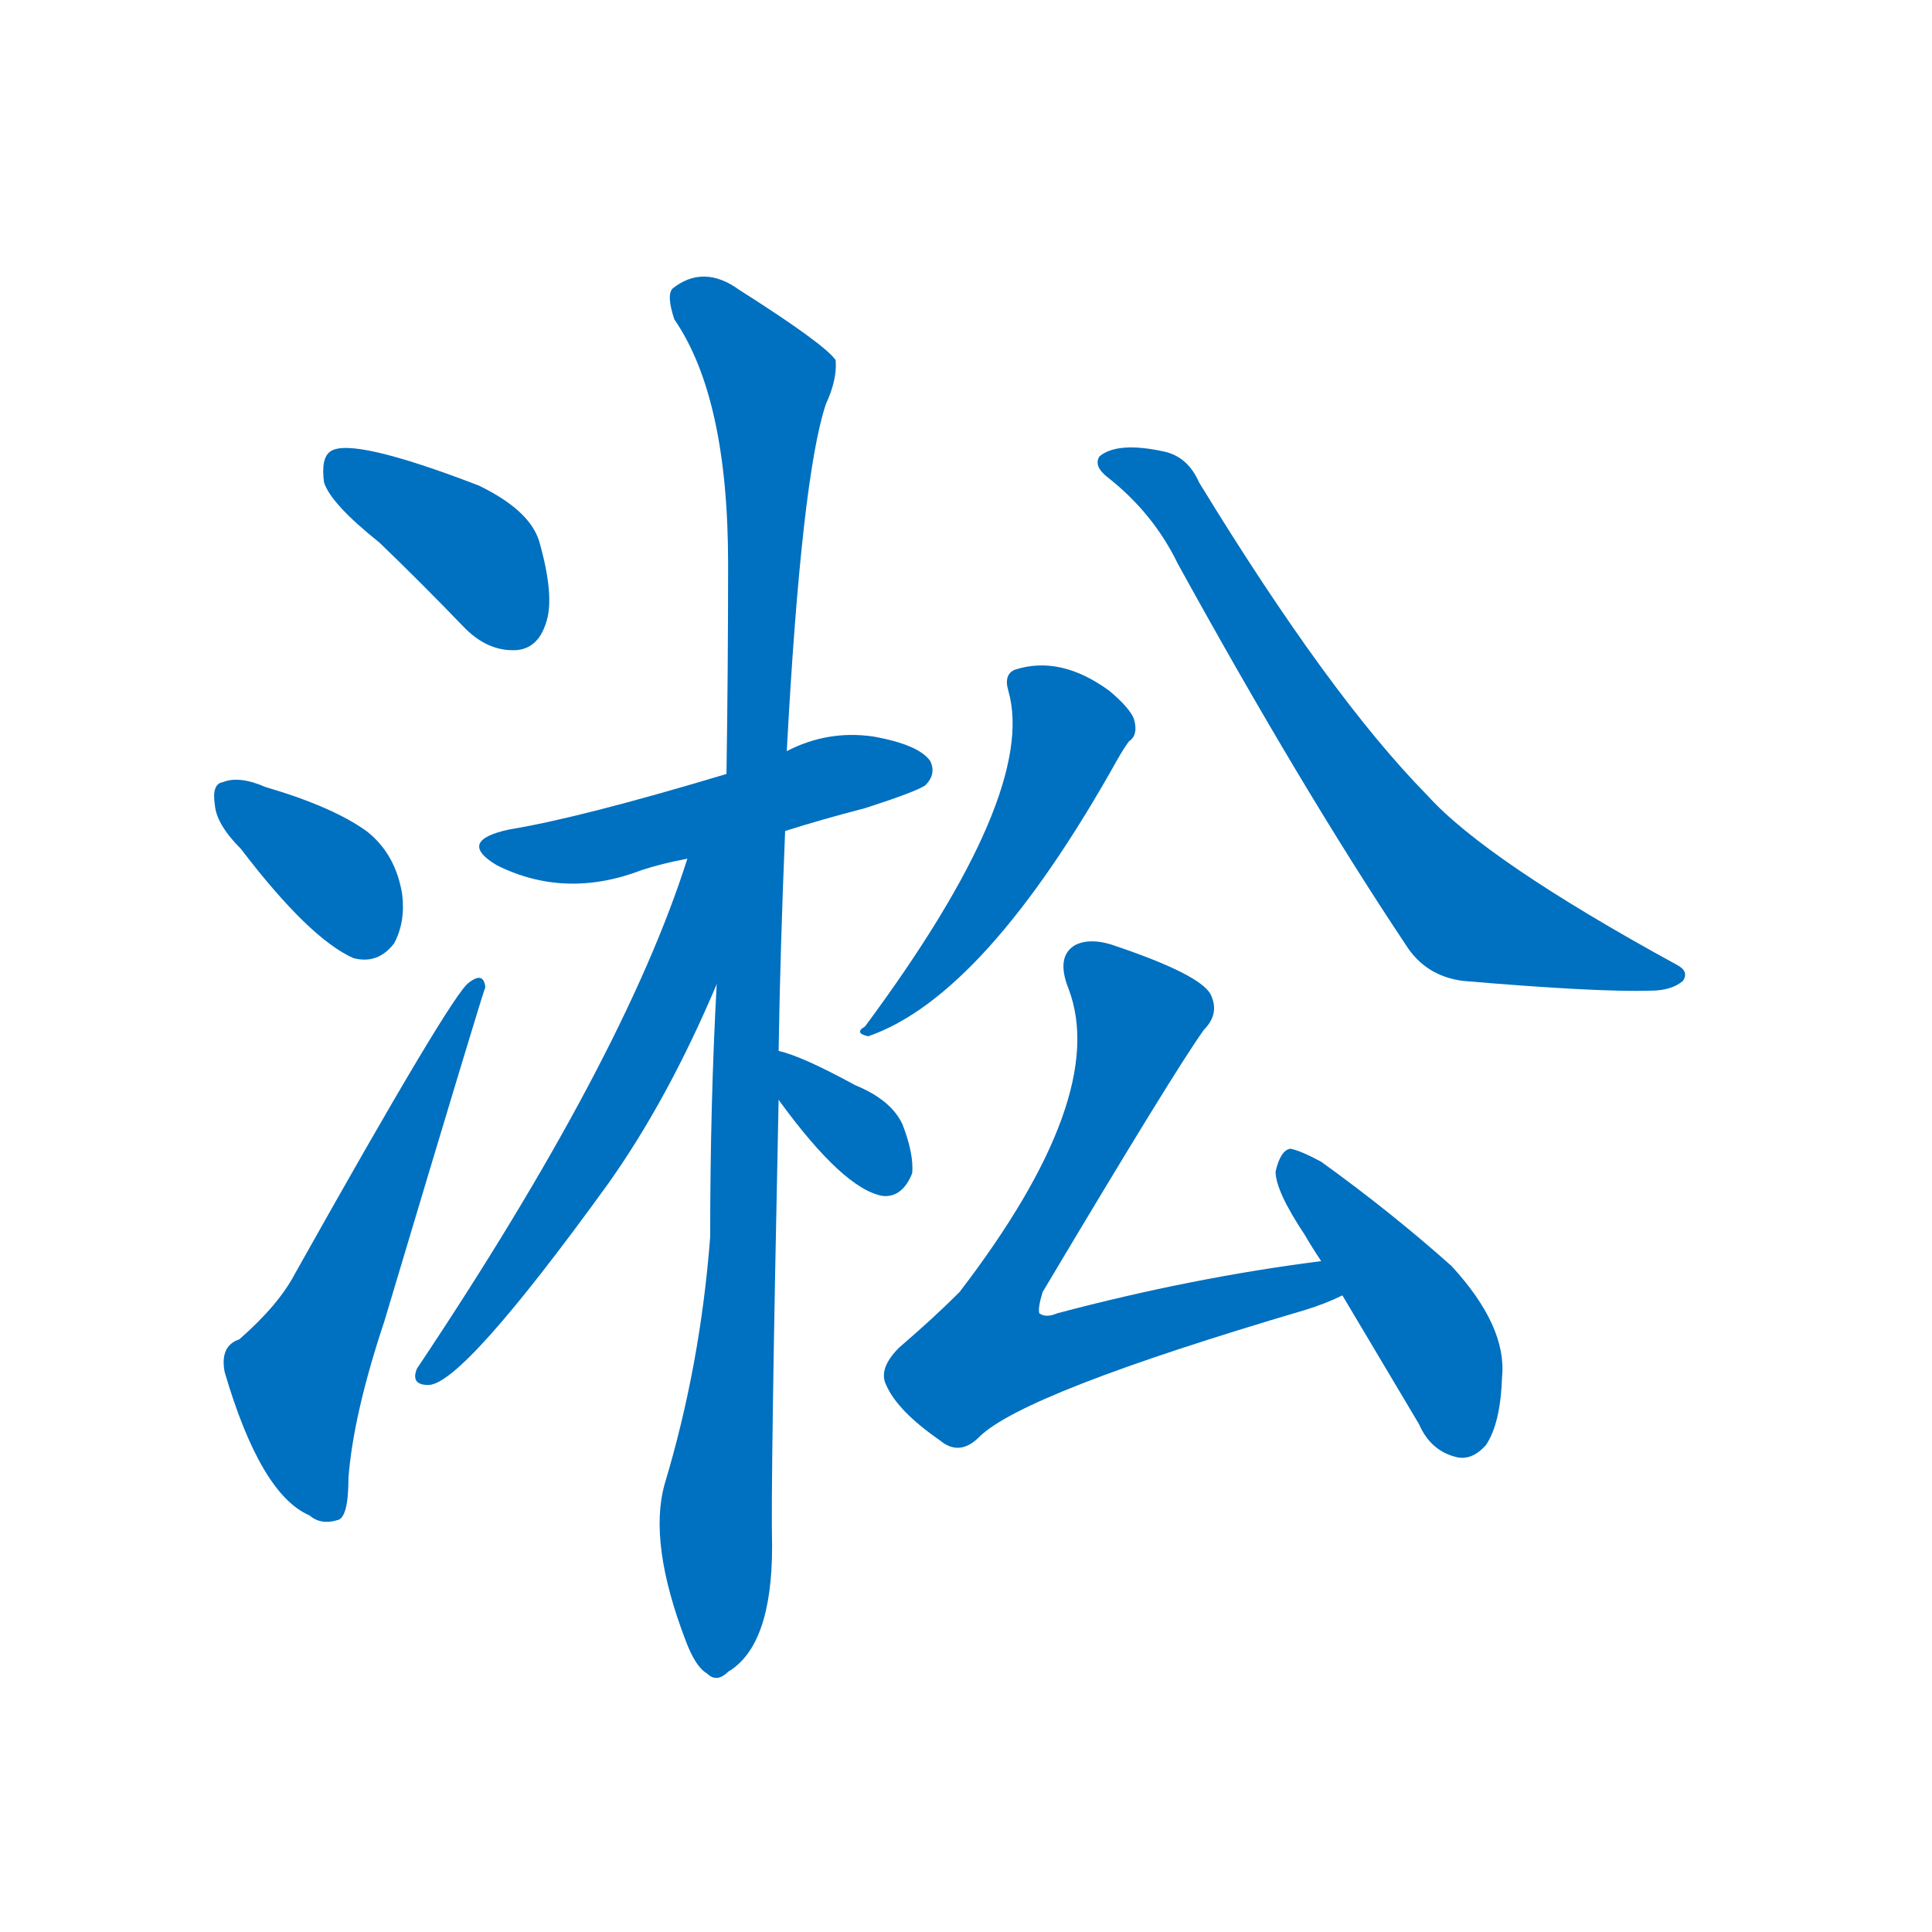 <svg width='83' height='83' >
                                <g transform="translate(3, 70) scale(0.07, -0.07)">
                                    <!-- 先将完整的字以灰色字体绘制完成，层级位于下面 -->
                                                                        <path d="M 190 667 Q 215 643 241 616 Q 256 600 274 601 Q 287 602 292 617 Q 298 633 288 668 Q 282 687 251 702 Q 173 732 160 723 Q 154 719 156 704 Q 160 691 190 667 Z" style="fill: #0070C0;"></path>
                                                                        <path d="M 105 479 Q 147 424 174 412 Q 189 408 199 421 Q 206 434 204 451 Q 200 476 182 490 Q 161 505 120 517 Q 104 524 94 520 Q 87 519 89 506 Q 90 494 105 479 Z" style="fill: #0070C0;"></path>
                                                                        <path d="M 104 178 Q 92 174 95 158 Q 117 83 147 70 Q 154 64 164 67 Q 171 68 171 93 Q 174 132 193 189 Q 254 393 255 394 Q 254 404 245 397 Q 235 391 138 218 Q 128 199 104 178 Z" style="fill: #0070C0;"></path>
                                                                        <path d="M 439 490 Q 461 497 488 504 Q 519 514 525 518 Q 532 525 528 533 Q 521 543 493 548 Q 465 552 440 539 L 403 525 Q 313 498 270 491 Q 237 484 262 469 Q 304 448 351 466 Q 363 470 379 473 L 439 490 Z" style="fill: #0070C0;"></path>
                                                                        <path d="M 435 355 Q 436 418 439 490 L 440 539 Q 449 707 464 752 Q 471 767 470 779 Q 463 789 411 822 Q 389 838 370 823 Q 366 819 371 804 Q 404 756 404 654 Q 404 591 403 525 L 397 396 Q 393 323 393 241 Q 387 162 365 89 Q 355 53 378 -7 Q 384 -23 391 -27 Q 397 -33 404 -26 Q 431 -10 431 51 Q 430 88 435 325 L 435 355 Z" style="fill: #0070C0;"></path>
                                                                        <path d="M 379 473 Q 340 350 213 160 Q 209 150 220 150 Q 241 150 330 273 Q 367 325 397 396 C 443 503 389 503 379 473 Z" style="fill: #0070C0;"></path>
                                                                        <path d="M 435 325 Q 475 270 499 266 Q 511 265 517 280 Q 518 292 511 310 Q 504 325 482 334 Q 449 352 435 355 C 408 362 417 349 435 325 Z" style="fill: #0070C0;"></path>
                                                                        <path d="M 576 576 Q 594 513 488 370 Q 481 366 490 364 Q 562 389 643 534 Q 647 541 650 545 Q 656 549 653 559 Q 650 566 638 576 Q 608 598 580 589 Q 573 586 576 576 Z" style="fill: #0070C0;"></path>
                                                                        <path d="M 637 707 Q 665 685 680 654 Q 756 516 820 420 Q 832 401 855 398 Q 937 391 970 392 Q 983 392 990 398 Q 994 404 986 408 Q 869 472 833 512 Q 773 573 693 704 Q 686 720 671 723 Q 643 729 632 720 Q 628 714 637 707 Z" style="fill: #0070C0;"></path>
                                                                        <path d="M 768 226 Q 689 216 606 194 Q 599 191 595 194 Q 594 197 597 207 Q 678 343 696 368 Q 706 378 700 390 Q 693 402 643 419 Q 627 425 617 420 Q 605 413 613 393 Q 638 327 546 207 Q 530 191 509 173 Q 496 160 501 150 Q 508 134 534 116 Q 546 106 558 118 Q 585 145 758 196 Q 771 200 781 205 C 809 217 798 230 768 226 Z" style="fill: #0070C0;"></path>
                                                                        <path d="M 781 205 Q 803 168 828 126 Q 835 110 850 106 Q 860 103 869 113 Q 878 126 879 155 Q 882 186 848 223 Q 811 256 768 287 Q 755 294 749 295 Q 743 294 740 281 Q 740 269 758 242 Q 762 235 768 226 L 781 205 Z" style="fill: #0070C0;"></path>
                                    
                                    
                                                                                                                                                                                                                                                                                                                                                                                                                                                                                                                                                                                                                                                                                                                                                                                                                                                                                                                                                </g>
                            </svg>